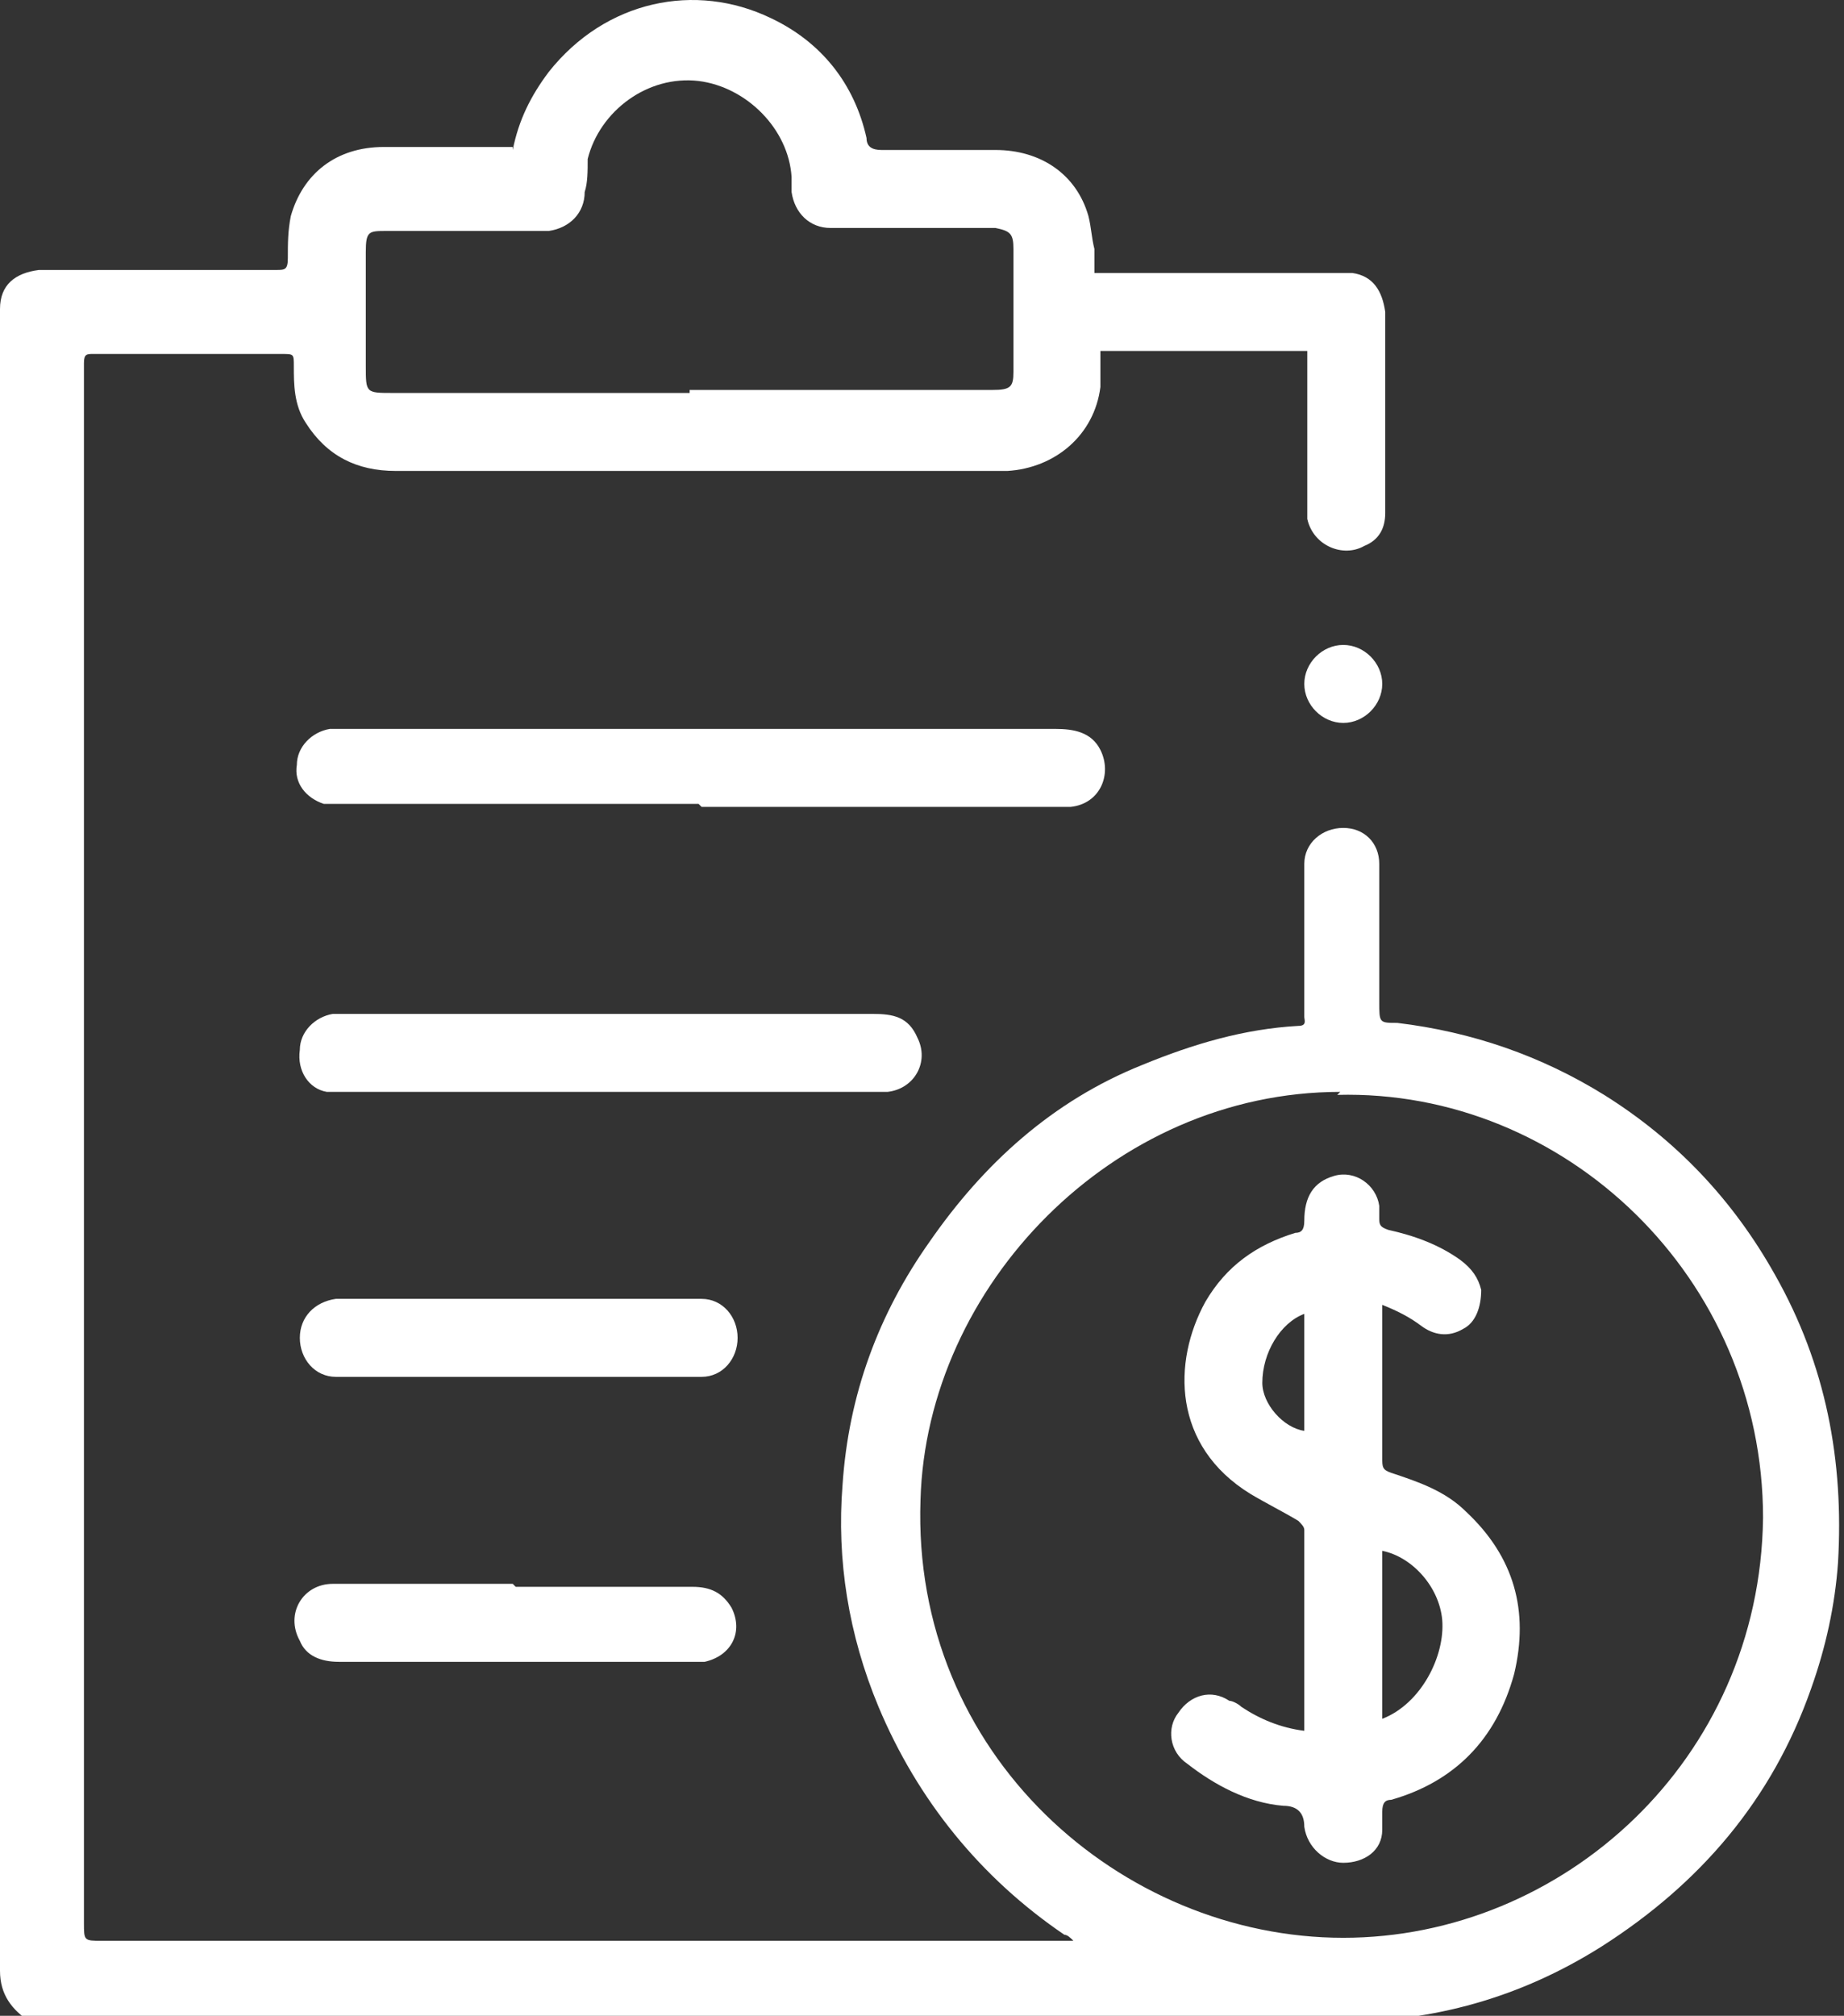 <?xml version="1.0" encoding="UTF-8"?>
<svg id="uuid-dbed8402-ad02-49f3-bc2c-b8574dba3db8" data-name="Layer 2" xmlns="http://www.w3.org/2000/svg" width="61.5" height="67.2" viewBox="0 0 61.5 67.2">
  <rect x="0" y="0" width="61.5" height="67.2" fill="#333333" stroke="none"/>
  <defs>
    <style>
      .uuid-e240db48-a3a4-4c9b-a73d-7197ecabc33b {
        fill: #fff;
      }
    </style>
  </defs>
  <g id="uuid-f5bcf611-3375-40ea-a44d-28a626c34e10" data-name="Capa 1">
    <g>
      <path class="uuid-e240db48-a3a4-4c9b-a73d-7197ecabc33b" d="M17.1,5c.2-1,.6-1.8,1.2-2.6C20.2,0,23.2-.6,25.7,.6c1.7,.8,2.8,2.2,3.2,4,0,.3,.2,.4,.5,.4,1.3,0,2.5,0,3.8,0,1.5,0,2.7,.8,3.1,2.2,.1,.4,.1,.7,.2,1.1,0,.2,0,.5,0,.8,.1,0,.2,0,.4,0,2.5,0,5,0,7.6,0,.2,0,.4,0,.6,0,.7,.1,1,.6,1.1,1.3,0,1,0,1.9,0,2.9,0,1.3,0,2.6,0,3.8,0,.5-.2,.9-.7,1.1-.7,.4-1.7,0-1.9-.9,0-.2,0-.4,0-.6,0-1.6,0-3.2,0-4.8,0,0,0-.1,0-.2h-6.9c0,.4,0,.8,0,1.2-.2,1.6-1.5,2.7-3.1,2.8-.2,0-.4,0-.6,0-6.6,0-13.2,0-19.8,0-1.3,0-2.3-.5-3-1.6-.4-.6-.4-1.3-.4-1.9,0-.4,0-.4-.4-.4-2.1,0-4.2,0-6.3,0-.2,0-.3,0-.3,.3,0,6.2,0,12.3,0,18.5,0,11.2,0,22.4,0,33.5,0,.6,0,.6,.6,.6H35.8c-.1-.1-.2-.2-.3-.2-2.8-1.9-4.9-4.5-6.2-7.6-1-2.4-1.4-4.9-1.2-7.4,.2-3,1.2-5.7,2.9-8.1,1.8-2.6,4.1-4.7,7.1-5.9,1.7-.7,3.4-1.2,5.2-1.3,.3,0,.2-.2,.2-.3,0-1.4,0-2.8,0-4.3,0-.3,0-.5,0-.8,0-.7,.6-1.2,1.3-1.2,.7,0,1.2,.5,1.2,1.2,0,1.5,0,3.1,0,4.6,0,.7,0,.7,.6,.7,2.5,.3,4.8,1.1,6.9,2.4,2.4,1.5,4.3,3.5,5.7,6,1.7,3,2.3,6.2,2.1,9.6-.1,1.4-.4,2.8-.9,4.2-1.3,3.7-3.7,6.5-7,8.6-2.7,1.7-5.6,2.5-8.7,2.5-14.4,0-28.7,0-43.1,0-.2,0-.4,0-.6,0C.4,67,0,66.5,0,65.7c0-.9,0-1.9,0-2.8,0-12,0-24.1,0-36.1,0-5.3,0-10.5,0-15.8,0-.2,0-.5,0-.7,0-.8,.5-1.2,1.3-1.3,.3,0,.5,0,.8,0,2.4,0,4.8,0,7.1,0,.3,0,.4,0,.4-.4,0-.5,0-.9,.1-1.4,.4-1.4,1.5-2.3,3.1-2.3,1.3,0,2.6,0,3.9,0,.1,0,.2,0,.4,0Zm27.6,31.4c-7.6,0-13.8,6.5-14,13.6-.3,8.5,6.7,14.6,14.1,14.6,7.3,0,13.9-5.9,14-14,0-8-6.6-14.3-14.2-14.1ZM23,13h0c1.5,0,2.9,0,4.4,0,1.9,0,3.8,0,5.7,0,.6,0,.7-.1,.7-.6,0-1.4,0-2.7,0-4.1,0-.5-.1-.6-.6-.7-.2,0-.3,0-.5,0-1.7,0-3.3,0-5,0-.7,0-1.2-.5-1.3-1.2,0-.2,0-.3,0-.5-.1-1.6-1.5-3-3.1-3.2-1.7-.2-3.3,1-3.7,2.6,0,.4,0,.8-.1,1.1,0,.7-.5,1.2-1.2,1.3-.3,0-.5,0-.8,0-1.5,0-3.1,0-4.6,0-.6,0-.7,0-.7,.7,0,1.3,0,2.5,0,3.8,0,.9,0,.9,.9,.9,3.3,0,6.6,0,9.9,0Z"/>
      <path class="uuid-e240db48-a3a4-4c9b-a73d-7197ecabc33b" d="M23.3,26.8c-3.9,0-7.8,0-11.7,0-.3,0-.6,0-.8,0-.6-.2-1-.7-.9-1.3,0-.6,.5-1.1,1.1-1.2,.2,0,.4,0,.7,0,7.8,0,15.6,0,23.5,0,.6,0,1.2,.1,1.5,.7,.4,.8,0,1.8-1,1.9-.2,0-.4,0-.7,0-3.9,0-7.8,0-11.6,0h0Z"/>
      <path class="uuid-e240db48-a3a4-4c9b-a73d-7197ecabc33b" d="M20.3,36.4c-2.9,0-5.8,0-8.7,0-.2,0-.5,0-.7,0-.6-.1-1-.7-.9-1.4,0-.6,.5-1.1,1.1-1.2,.2,0,.5,0,.7,0,5.8,0,11.5,0,17.3,0,.7,0,1.2,.1,1.5,.8,.4,.8-.1,1.7-1,1.8-.2,0-.5,0-.7,0-2.9,0-5.7,0-8.6,0Z"/>
      <path class="uuid-e240db48-a3a4-4c9b-a73d-7197ecabc33b" d="M17.2,52.9c2,0,3.9,0,5.9,0,.6,0,1,.2,1.3,.7,.4,.8,0,1.6-.9,1.8-.1,0-.3,0-.5,0-3.9,0-7.8,0-11.7,0-.6,0-1.1-.2-1.3-.7-.5-.9,.1-1.9,1.1-1.9,.9,0,1.8,0,2.7,0,1.1,0,2.2,0,3.3,0h0Z"/>
      <path class="uuid-e240db48-a3a4-4c9b-a73d-7197ecabc33b" d="M17.3,43.3c1.8,0,3.6,0,5.5,0,.2,0,.4,0,.6,0,.7,0,1.2,.6,1.2,1.3,0,.7-.5,1.3-1.2,1.3-1.2,0-2.5,0-3.7,0-2.6,0-5.2,0-7.7,0-.3,0-.6,0-.8,0-.7,0-1.2-.6-1.2-1.3,0-.7,.5-1.2,1.2-1.3,.3,0,.7,0,1,0,1.7,0,3.5,0,5.2,0h0Z"/>
      <path class="uuid-e240db48-a3a4-4c9b-a73d-7197ecabc33b" d="M43.5,22.8c0-.7,.6-1.3,1.3-1.3,.7,0,1.3,.6,1.3,1.3,0,.7-.6,1.3-1.3,1.3-.7,0-1.3-.6-1.3-1.3Z"/>
      <path class="uuid-e240db48-a3a4-4c9b-a73d-7197ecabc33b" d="M46.1,43.6c0,.2,0,.3,0,.4,0,1.5,0,3.1,0,4.6,0,.3,0,.4,.3,.5,.9,.3,1.8,.6,2.5,1.3,1.6,1.5,2.1,3.3,1.6,5.4-.6,2.2-2,3.6-4.1,4.2-.2,0-.3,.1-.3,.4,0,.2,0,.4,0,.6,0,.7-.6,1.1-1.3,1.1-.6,0-1.2-.5-1.3-1.2,0,0,0,0,0,0q0-.7-.7-.7c-1.2-.1-2.3-.7-3.2-1.4-.6-.4-.7-1.2-.3-1.7,.4-.6,1.1-.8,1.7-.4,.1,0,.3,.1,.4,.2,.6,.4,1.3,.7,2.1,.8,0-.1,0-.2,0-.3,0-2.1,0-4.2,0-6.4,0-.1-.1-.2-.2-.3-.5-.3-1.1-.6-1.6-.9-2.6-1.6-2.6-4.4-1.5-6.4,.7-1.2,1.7-1.9,3-2.3,.2,0,.3-.1,.3-.4,0-.8,.3-1.3,1-1.5,.7-.2,1.4,.3,1.5,1,0,.1,0,.2,0,.4,0,.2,0,.3,.3,.4,.9,.2,1.7,.5,2.4,1,.4,.3,.6,.6,.7,1,0,.6-.2,1.1-.6,1.3-.5,.3-1,.2-1.4-.1-.4-.3-.8-.5-1.3-.7Zm0,13.7c1.3-.5,2.1-2.1,2-3.3-.1-1.1-1-2.1-2-2.3v5.6Zm-2.6-13.5c-.8,.3-1.4,1.3-1.4,2.3,0,.7,.7,1.5,1.4,1.6v-3.9Z"/>
    </g>
  </g>
</svg>